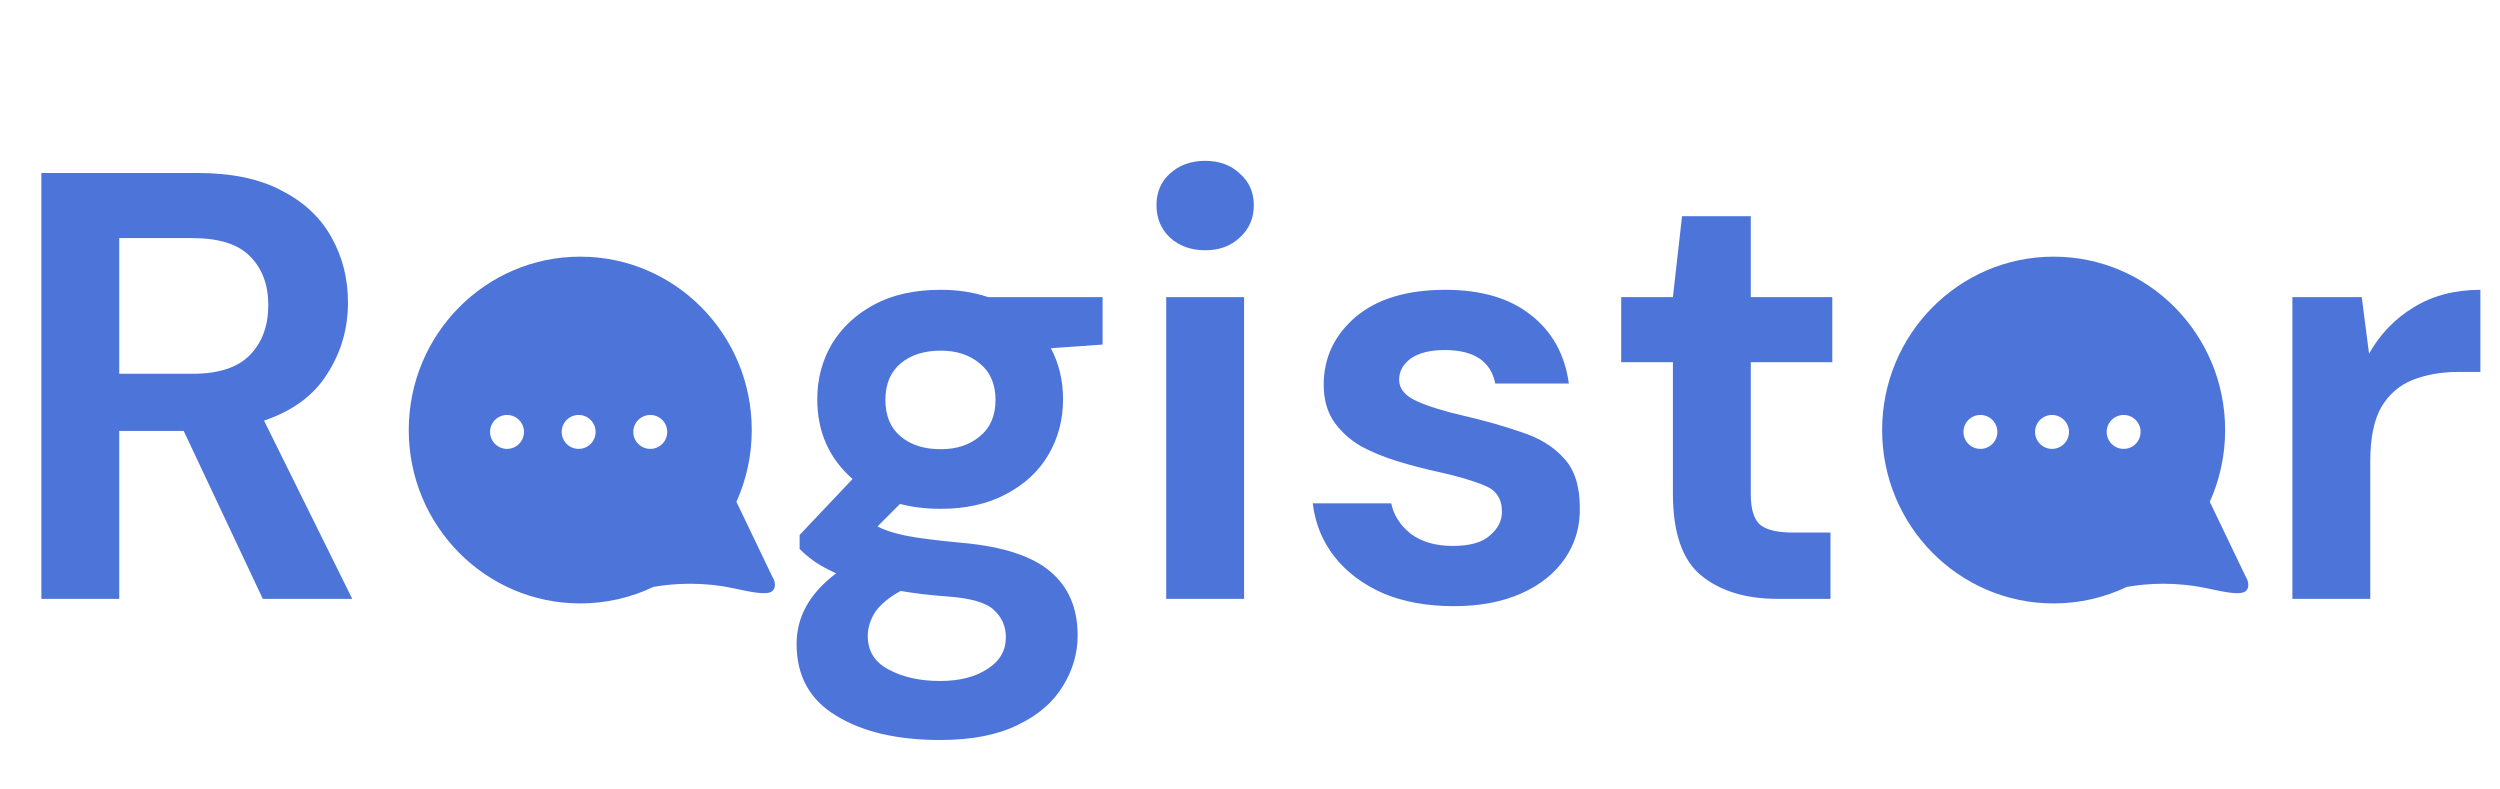 <svg width="263" height="83" viewBox="0 0 263 83" fill="none" xmlns="http://www.w3.org/2000/svg">
<path d="M4.352 63V18.2H20.8C24.384 18.2 27.328 18.819 29.632 20.056C31.979 21.251 33.728 22.893 34.88 24.984C36.032 27.032 36.608 29.315 36.608 31.832C36.608 34.563 35.883 37.059 34.432 39.32C33.024 41.581 30.805 43.224 27.776 44.248L37.056 63H27.648L19.328 45.336H12.544V63H4.352ZM12.544 39.32H20.288C23.019 39.32 25.024 38.659 26.304 37.336C27.584 36.013 28.224 34.264 28.224 32.088C28.224 29.955 27.584 28.248 26.304 26.968C25.067 25.688 23.04 25.048 20.224 25.048H12.544V39.32Z" fill="#4C74D9"/>
<path d="M98.969 53.528C97.433 53.528 96.003 53.357 94.681 53.016L92.313 55.384C93.038 55.768 94.019 56.088 95.257 56.344C96.494 56.6 98.499 56.856 101.273 57.112C105.497 57.496 108.569 58.499 110.489 60.12C112.409 61.741 113.369 63.981 113.369 66.84C113.369 68.717 112.857 70.488 111.833 72.152C110.809 73.859 109.23 75.224 107.097 76.248C104.963 77.315 102.233 77.848 98.905 77.848C94.382 77.848 90.734 76.995 87.961 75.288C85.187 73.624 83.801 71.107 83.801 67.736C83.801 64.877 85.187 62.403 87.961 60.312C87.107 59.928 86.361 59.523 85.721 59.096C85.123 58.669 84.59 58.221 84.121 57.752V56.28L89.689 50.392C87.214 48.216 85.977 45.421 85.977 42.008C85.977 39.875 86.489 37.933 87.513 36.184C88.579 34.435 90.073 33.048 91.993 32.024C93.913 31 96.238 30.488 98.969 30.488C100.761 30.488 102.425 30.744 103.961 31.256H115.993V36.248L110.553 36.632C111.406 38.253 111.833 40.045 111.833 42.008C111.833 44.141 111.321 46.083 110.297 47.832C109.273 49.581 107.779 50.968 105.817 51.992C103.897 53.016 101.614 53.528 98.969 53.528ZM98.969 47.256C100.633 47.256 101.998 46.808 103.065 45.912C104.174 45.016 104.729 43.736 104.729 42.072C104.729 40.408 104.174 39.128 103.065 38.232C101.998 37.336 100.633 36.888 98.969 36.888C97.219 36.888 95.811 37.336 94.745 38.232C93.678 39.128 93.145 40.408 93.145 42.072C93.145 43.736 93.678 45.016 94.745 45.912C95.811 46.808 97.219 47.256 98.969 47.256ZM91.289 66.904C91.289 68.483 92.014 69.656 93.465 70.424C94.958 71.235 96.771 71.64 98.905 71.64C100.953 71.64 102.617 71.213 103.897 70.36C105.177 69.549 105.817 68.44 105.817 67.032C105.817 65.88 105.39 64.92 104.537 64.152C103.726 63.384 102.083 62.915 99.609 62.744C97.859 62.616 96.238 62.424 94.745 62.168C93.507 62.851 92.611 63.597 92.057 64.408C91.545 65.219 91.289 66.051 91.289 66.904ZM126.782 26.328C125.289 26.328 124.052 25.88 123.07 24.984C122.132 24.088 121.662 22.957 121.662 21.592C121.662 20.227 122.132 19.117 123.07 18.264C124.052 17.368 125.289 16.92 126.782 16.92C128.276 16.92 129.492 17.368 130.43 18.264C131.412 19.117 131.902 20.227 131.902 21.592C131.902 22.957 131.412 24.088 130.43 24.984C129.492 25.88 128.276 26.328 126.782 26.328ZM122.686 63V31.256H130.878V63H122.686ZM152.949 63.768C150.133 63.768 147.658 63.32 145.525 62.424C143.391 61.485 141.685 60.205 140.405 58.584C139.125 56.963 138.357 55.085 138.101 52.952H146.357C146.613 54.189 147.295 55.256 148.405 56.152C149.557 57.005 151.029 57.432 152.821 57.432C154.613 57.432 155.914 57.069 156.725 56.344C157.578 55.619 158.005 54.787 158.005 53.848C158.005 52.483 157.407 51.565 156.213 51.096C155.018 50.584 153.354 50.093 151.221 49.624C149.855 49.325 148.469 48.963 147.061 48.536C145.653 48.109 144.351 47.576 143.157 46.936C142.005 46.253 141.066 45.4 140.341 44.376C139.615 43.309 139.253 42.008 139.253 40.472C139.253 37.656 140.362 35.288 142.581 33.368C144.842 31.448 147.999 30.488 152.053 30.488C155.807 30.488 158.794 31.363 161.013 33.112C163.274 34.861 164.618 37.272 165.045 40.344H157.301C156.831 37.997 155.061 36.824 151.989 36.824C150.453 36.824 149.258 37.123 148.405 37.72C147.594 38.317 147.189 39.064 147.189 39.96C147.189 40.899 147.807 41.645 149.045 42.2C150.282 42.755 151.925 43.267 153.973 43.736C156.191 44.248 158.218 44.824 160.053 45.464C161.93 46.061 163.423 46.979 164.533 48.216C165.642 49.411 166.197 51.139 166.197 53.4C166.239 55.363 165.727 57.133 164.661 58.712C163.594 60.291 162.058 61.528 160.053 62.424C158.047 63.32 155.679 63.768 152.949 63.768ZM186.998 63C183.67 63 181.003 62.189 178.998 60.568C176.992 58.947 175.99 56.067 175.99 51.928V38.104H170.55V31.256H175.99L176.95 22.744H184.182V31.256H192.758V38.104H184.182V51.992C184.182 53.528 184.502 54.595 185.142 55.192C185.824 55.747 186.976 56.024 188.598 56.024H192.566V63H186.998Z" fill="#4C74D9"/>
<path d="M241.16 63V31.256H248.456L249.224 37.208C250.376 35.16 251.933 33.539 253.896 32.344C255.901 31.107 258.248 30.488 260.936 30.488V39.128H258.632C256.84 39.128 255.24 39.405 253.832 39.96C252.424 40.515 251.315 41.475 250.504 42.84C249.736 44.205 249.352 46.104 249.352 48.536V63H241.16Z" fill="#4C74D9"/>
<path fill-rule="evenodd" clip-rule="evenodd" d="M43 45.24C43 55.315 51.078 63.481 61.042 63.481C63.8 63.481 66.413 62.855 68.751 61.737C70.978 61.361 73.917 61.183 77.274 61.91C79.006 62.285 80.439 62.572 81.067 62.291C81.743 61.989 81.539 61.089 81.266 60.705L77.471 52.79C78.507 50.49 79.085 47.933 79.085 45.24C79.085 35.167 71.007 27 61.042 27C51.078 27 43 35.167 43 45.24ZM53.339 47.223C54.324 47.223 55.123 46.424 55.123 45.439C55.123 44.453 54.324 43.654 53.339 43.654C52.353 43.654 51.554 44.453 51.554 45.439C51.554 46.424 52.353 47.223 53.339 47.223ZM62.657 45.439C62.657 46.424 61.858 47.223 60.873 47.223C59.887 47.223 59.088 46.424 59.088 45.439C59.088 44.453 59.887 43.654 60.873 43.654C61.858 43.654 62.657 44.453 62.657 45.439ZM68.407 47.223C69.393 47.223 70.192 46.424 70.192 45.439C70.192 44.453 69.393 43.654 68.407 43.654C67.422 43.654 66.623 44.453 66.623 45.439C66.623 46.424 67.422 47.223 68.407 47.223Z" fill="#4C74D9"/>
<path fill-rule="evenodd" clip-rule="evenodd" d="M198 45.24C198 55.315 206.078 63.481 216.042 63.481C218.8 63.481 221.413 62.855 223.75 61.737C225.979 61.361 228.917 61.183 232.274 61.91C234.006 62.285 235.439 62.572 236.067 62.291C236.743 61.989 236.539 61.089 236.266 60.705L232.471 52.79C233.507 50.49 234.084 47.933 234.084 45.24C234.084 35.167 226.007 27 216.042 27C206.078 27 198 35.167 198 45.24ZM208.339 47.223C209.324 47.223 210.123 46.424 210.123 45.439C210.123 44.453 209.324 43.654 208.339 43.654C207.353 43.654 206.555 44.453 206.555 45.439C206.555 46.424 207.353 47.223 208.339 47.223ZM217.657 45.439C217.657 46.424 216.858 47.223 215.873 47.223C214.887 47.223 214.088 46.424 214.088 45.439C214.088 44.453 214.887 43.654 215.873 43.654C216.858 43.654 217.657 44.453 217.657 45.439ZM223.407 47.223C224.393 47.223 225.192 46.424 225.192 45.439C225.192 44.453 224.393 43.654 223.407 43.654C222.422 43.654 221.623 44.453 221.623 45.439C221.623 46.424 222.422 47.223 223.407 47.223Z" fill="#4C74D9"/>
</svg>

